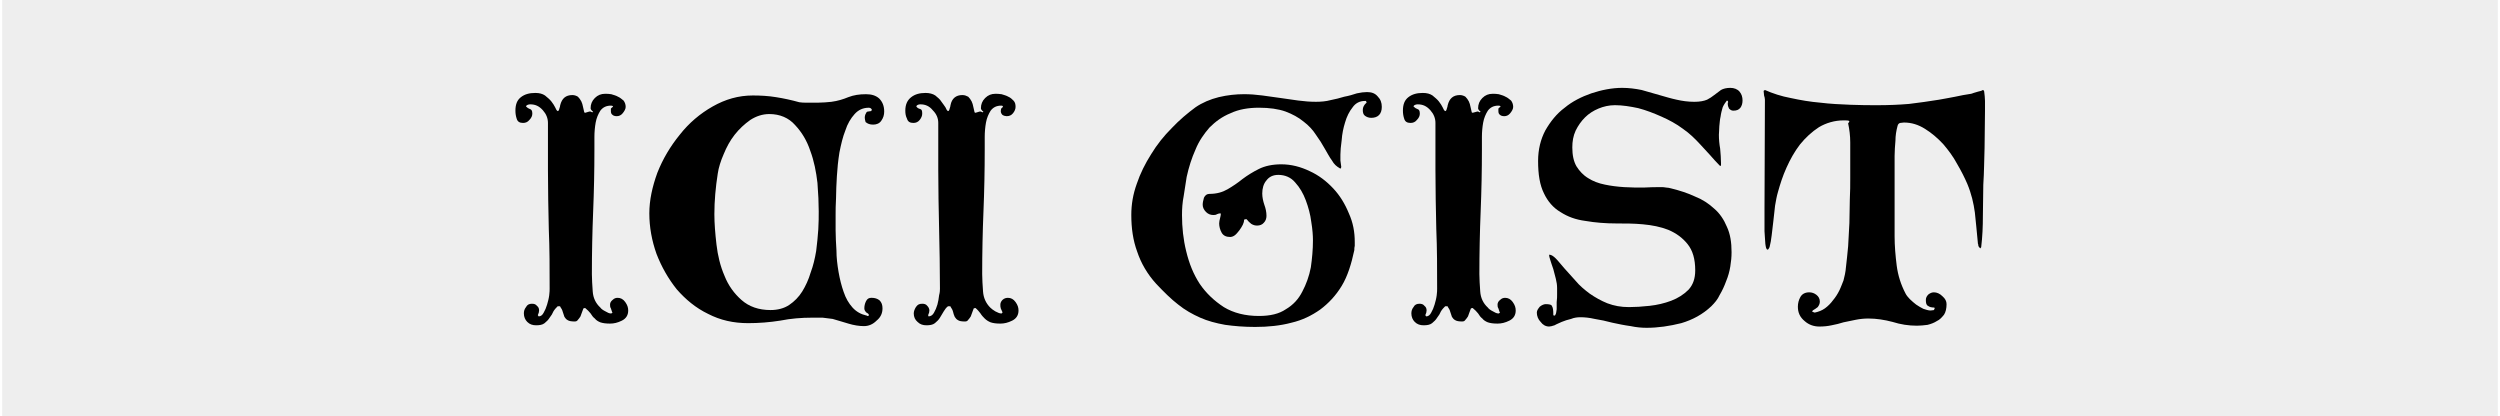 <?xml version="1.0" encoding="UTF-8"?>
<!DOCTYPE svg PUBLIC "-//W3C//DTD SVG 1.1//EN" "http://www.w3.org/Graphics/SVG/1.1/DTD/svg11.dtd">
<svg xmlns="http://www.w3.org/2000/svg" xml:space="preserve" width="709px" height="118px" version="1.1" style="shape-rendering:geometricPrecision; text-rendering:geometricPrecision; image-rendering:optimizeQuality; fill-rule:evenodd; clip-rule:evenodd"
viewBox="0 0 5908 985"
 xmlns:xlink="http://www.w3.org/1999/xlink">
 <defs>
  <style type="text/css">
   <![CDATA[
    .c1 {fill:#eee}
    .c2 {fill:#000}
   ]]>
  </style>
 </defs>
 <g>
  <rect class="c1" width="5908" height="985"/>
  <g class="c2">
  <path d="M1270 749c5,0 9,-3 12,-9 3,-5 6,-12 8,-19 2,-7 4,-14 5,-22 1,-7 1,-13 1,-16 0,-47 0,-94 -2,-141 -1,-46 -2,-93 -2,-140l0 -111c0,-11 -4,-21 -12,-30 -9,-10 -18,-14 -30,-14 -3,0 -7,1 -9,3l-1 2c3,3 6,5 9,6 4,1 6,4 6,11 0,5 -2,10 -7,15 -4,5 -9,7 -15,7 -8,0 -13,-3 -15,-10 -2,-6 -3,-12 -3,-19 0,-15 4,-25 13,-32 9,-7 20,-10 34,-10 10,0 17,2 23,6 6,5 11,9 15,14 4,5 7,10 9,14 2,5 4,8 6,9 2,0 3,-2 4,-6 1,-3 2,-6 2,-8 4,-16 13,-24 29,-24 5,0 10,2 13,4 3,3 6,7 8,11 2,4 3,8 4,13 1,5 2,9 3,13l2 1 10 -3 3 0 4 2 2 -2c-1,0 -2,-1 -3,-2 -2,-2 -3,-4 -3,-6 0,-9 3,-17 10,-24 7,-7 15,-10 24,-10 5,0 10,0 15,1 6,2 11,3 16,6 5,2 9,6 13,9 3,4 5,9 5,15 0,5 -3,10 -7,15 -4,5 -9,7 -14,7 -4,0 -8,-1 -10,-3 -3,-2 -4,-5 -4,-9 0,-3 0,-5 0,-6 1,-1 2,-2 3,-3 1,0 2,-1 2,-2 0,-1 -2,-2 -5,-2 -11,0 -19,4 -25,12 -5,8 -9,17 -11,28 -2,11 -3,23 -3,34 0,12 0,22 0,30 0,49 -1,98 -3,147 -2,49 -3,98 -3,148 0,12 1,26 2,41 1,15 7,28 18,38 2,3 6,6 12,9 5,3 9,5 13,5l1 0 3 -2 -1 -1c-1,-3 -2,-6 -3,-9 -2,-3 -2,-6 -2,-9 0,-4 2,-8 6,-11 4,-4 8,-5 12,-5 7,0 13,3 18,10 5,7 7,13 7,20 0,11 -5,19 -15,24 -10,5 -19,7 -28,7 -10,0 -17,-1 -23,-3 -5,-2 -10,-5 -13,-9 -4,-3 -7,-7 -10,-12 -3,-4 -8,-9 -13,-13l-4 1c-1,2 -2,5 -3,8 -1,4 -3,7 -4,11 -2,3 -4,6 -6,8 -2,3 -4,4 -8,4 -7,0 -13,-1 -16,-3 -4,-2 -6,-5 -8,-8 -1,-4 -3,-8 -4,-12 -1,-4 -3,-8 -6,-12l0 -1 -6 0c-3,3 -7,7 -10,12 -2,5 -5,10 -9,15 -3,5 -7,9 -12,13 -5,4 -12,5 -20,5 -8,0 -15,-2 -21,-8 -5,-5 -8,-12 -8,-20 0,-5 1,-10 5,-15 3,-6 8,-8 14,-8 5,0 9,1 12,5 4,3 5,7 5,11 0,3 -1,7 -3,11l2 3z"/>
  <path d="M1973 507c0,10 0,23 0,38 0,15 1,31 2,48 0,17 2,33 5,51 3,17 7,33 12,47 5,15 12,27 21,37 9,10 20,16 33,19 1,0 1,0 1,0 0,1 1,1 2,1 1,0 1,0 2,-1l1 0c0,-3 -2,-5 -6,-7 -3,-3 -5,-6 -5,-10 0,-5 1,-11 4,-17 3,-6 7,-8 13,-8 8,0 14,2 19,6 5,5 7,11 7,19 0,11 -4,21 -14,29 -9,9 -19,13 -30,13 -11,0 -24,-2 -37,-6 -14,-4 -26,-8 -37,-11 -8,-1 -16,-2 -24,-3 -8,0 -16,0 -24,0 -26,0 -51,2 -76,7 -25,4 -51,6 -76,6 -35,0 -66,-7 -95,-22 -29,-14 -53,-34 -74,-58 -20,-25 -36,-53 -48,-84 -11,-31 -17,-63 -17,-96 0,-31 7,-63 19,-96 13,-33 31,-63 53,-90 22,-28 48,-50 78,-67 30,-17 61,-26 95,-26 18,0 37,1 55,4 19,3 37,7 55,12 6,1 11,1 15,1 10,0 20,0 30,0 10,0 21,-1 31,-2 15,-2 28,-6 40,-11 13,-5 26,-7 42,-7 13,0 23,3 31,10 8,8 12,18 12,31 0,8 -2,15 -7,22 -4,6 -11,9 -19,9 -8,0 -13,-2 -18,-6 -1,-4 -2,-7 -2,-10 0,-4 1,-8 3,-11 1,-3 3,-4 5,-4 2,0 4,-1 7,-1l2 -3 -2 -3c-1,-1 -3,-2 -5,-2 -14,0 -25,5 -34,15 -9,10 -17,23 -22,39 -6,15 -10,32 -14,52 -3,19 -5,38 -6,56 -1,19 -2,36 -2,52 -1,17 -1,29 -1,38zm-157 -237c-16,0 -31,5 -45,14 -14,10 -26,21 -37,35 -11,14 -19,29 -26,46 -7,16 -12,32 -14,46 -5,32 -8,64 -8,96 0,22 2,46 5,72 3,26 9,51 19,74 9,23 23,42 40,57 18,16 41,24 69,24 17,0 32,-4 44,-12 12,-8 23,-19 31,-32 8,-13 15,-28 20,-45 6,-16 10,-33 13,-51 2,-17 4,-34 5,-51 1,-16 1,-30 1,-43 0,-19 -1,-41 -3,-67 -3,-26 -8,-52 -17,-76 -8,-24 -20,-44 -36,-61 -15,-17 -36,-26 -61,-26z"/>
  <path d="M2193 749c5,0 10,-3 13,-9 3,-5 6,-12 8,-19 2,-7 3,-14 4,-22 2,-7 2,-13 2,-16 0,-47 -1,-94 -2,-141 -1,-46 -2,-93 -2,-140l0 -111c0,-11 -4,-21 -13,-30 -8,-10 -18,-14 -29,-14 -4,0 -7,1 -9,3l-1 2c2,3 5,5 9,6 4,1 5,4 5,11 0,5 -2,10 -6,15 -4,5 -9,7 -15,7 -8,0 -13,-3 -15,-10 -3,-6 -4,-12 -4,-19 0,-15 5,-25 14,-32 9,-7 20,-10 34,-10 9,0 17,2 23,6 6,5 11,9 14,14 4,5 7,10 10,14 2,5 4,8 6,9 2,0 3,-2 4,-6 1,-3 2,-6 2,-8 3,-16 13,-24 28,-24 6,0 10,2 14,4 3,3 6,7 8,11 2,4 3,8 4,13 1,5 2,9 3,13l2 1 10 -3 3 0 4 2 2 -2c-1,0 -2,-1 -3,-2 -2,-2 -3,-4 -3,-6 0,-9 3,-17 10,-24 7,-7 15,-10 24,-10 4,0 9,0 15,1 6,2 11,3 16,6 5,2 9,6 12,9 4,4 5,9 5,15 0,5 -2,10 -6,15 -4,5 -9,7 -15,7 -3,0 -7,-1 -10,-3 -2,-2 -4,-5 -4,-9 0,-3 1,-5 1,-6 1,-1 2,-2 3,-3 1,0 1,-1 1,-2 0,-1 -1,-2 -4,-2 -11,0 -19,4 -25,12 -5,8 -9,17 -11,28 -2,11 -3,23 -3,34 0,12 0,22 0,30 0,49 -1,98 -3,147 -2,49 -3,98 -3,148 0,12 1,26 2,41 1,15 7,28 17,38 3,3 7,6 12,9 6,3 10,5 14,5l1 0 2 -2 0 -1c-1,-3 -3,-6 -4,-9 -1,-3 -1,-6 -1,-9 0,-4 2,-8 5,-11 4,-4 9,-5 13,-5 7,0 13,3 18,10 5,7 7,13 7,20 0,11 -5,19 -15,24 -10,5 -19,7 -28,7 -10,0 -17,-1 -23,-3 -5,-2 -10,-5 -14,-9 -3,-3 -7,-7 -10,-12 -3,-4 -7,-9 -12,-13l-4 1c-1,2 -2,5 -3,8 -1,4 -3,7 -4,11 -2,3 -4,6 -6,8 -2,3 -4,4 -8,4 -8,0 -13,-1 -16,-3 -4,-2 -6,-5 -8,-8 -2,-4 -3,-8 -4,-12 -1,-4 -3,-8 -6,-12l0 -1 -6 0c-4,3 -7,7 -10,12 -3,5 -6,10 -9,15 -3,5 -7,9 -12,13 -5,4 -12,5 -20,5 -8,0 -15,-2 -21,-8 -6,-5 -9,-12 -9,-20 0,-5 2,-10 5,-15 4,-6 8,-8 15,-8 5,0 9,1 12,5 3,3 5,7 5,11 0,3 -1,7 -3,11l1 3z"/>
  <path d="M2881 529c0,-4 1,-8 2,-12 1,-4 2,-8 2,-11 -1,0 -1,-1 -1,-1 -3,0 -5,1 -8,2 -3,2 -6,2 -9,2 -6,0 -12,-2 -17,-7 -5,-5 -8,-11 -8,-17 0,-5 1,-10 3,-17 3,-6 7,-9 13,-9 17,0 31,-4 43,-11 12,-7 24,-15 35,-24 12,-9 25,-17 39,-24 14,-7 32,-11 53,-11 24,0 46,6 67,16 22,10 40,24 56,41 16,17 28,37 37,59 10,22 14,44 14,68 0,3 0,6 0,9 -1,3 -1,7 -1,10 -7,33 -16,62 -30,85 -14,23 -31,41 -51,56 -20,14 -42,25 -68,31 -26,7 -55,10 -86,10 -26,0 -50,-2 -71,-5 -22,-4 -41,-9 -59,-17 -18,-8 -36,-18 -52,-31 -17,-13 -34,-30 -52,-49 -21,-23 -36,-49 -45,-76 -10,-27 -14,-56 -14,-87 0,-25 4,-49 13,-74 8,-24 20,-48 34,-70 14,-23 30,-43 49,-62 18,-19 37,-35 56,-49 16,-11 35,-19 55,-24 21,-5 41,-7 60,-7 14,0 28,1 43,3 14,2 29,4 43,6 14,2 28,4 42,6 15,2 29,3 42,3 12,0 24,-1 35,-4 11,-2 22,-5 32,-8 11,-2 21,-5 30,-8 9,-2 17,-3 24,-3 11,0 19,3 25,10 7,7 10,15 10,25 0,17 -9,26 -25,26 -6,0 -11,-2 -15,-5 -4,-3 -5,-8 -5,-14 0,-6 3,-12 9,-17 0,-1 0,-1 -1,-2 0,-1 0,-1 0,-2l-3 0c-12,0 -22,5 -29,15 -8,10 -14,22 -18,36 -4,13 -7,27 -8,42 -2,14 -3,26 -3,34 0,5 0,9 0,14 1,5 1,10 2,15 0,2 -1,4 -2,4 -1,0 -2,-1 -2,-1 -7,-4 -13,-9 -18,-18 -6,-8 -11,-18 -17,-28 -6,-11 -13,-22 -21,-33 -7,-11 -17,-22 -29,-31 -12,-10 -27,-18 -43,-24 -17,-6 -38,-9 -63,-9 -25,0 -48,4 -67,13 -20,8 -36,20 -50,34 -13,15 -25,32 -33,52 -9,20 -16,42 -21,65 -2,15 -5,30 -7,45 -3,15 -4,30 -4,45 0,29 3,58 10,86 7,29 17,54 32,77 15,22 34,40 57,55 23,14 51,21 83,21 27,0 48,-5 64,-16 17,-10 30,-24 39,-42 9,-17 16,-36 20,-57 3,-21 5,-42 5,-64 0,-11 -1,-26 -4,-44 -2,-17 -7,-35 -13,-51 -6,-16 -14,-30 -25,-42 -10,-12 -24,-18 -40,-18 -13,0 -22,5 -28,13 -7,8 -10,19 -10,31 0,9 2,18 5,27 3,8 5,17 5,26 0,6 -2,12 -6,16 -4,5 -10,7 -16,7 -5,0 -9,-1 -14,-4 -4,-3 -8,-7 -11,-11 -1,0 -2,0 -2,0 0,0 -2,0 -4,1 0,4 -1,8 -3,12 -2,4 -5,9 -8,13 -4,5 -7,9 -11,12 -4,3 -8,4 -11,4 -9,0 -16,-3 -20,-10 -4,-7 -6,-15 -6,-22z"/>
  <path d="M3371 749c5,0 9,-3 12,-9 3,-5 6,-12 8,-19 2,-7 4,-14 5,-22 1,-7 1,-13 1,-16 0,-47 0,-94 -2,-141 -1,-46 -2,-93 -2,-140l0 -111c0,-11 -4,-21 -12,-30 -9,-10 -18,-14 -30,-14 -3,0 -7,1 -9,3l-1 2c3,3 6,5 9,6 4,1 6,4 6,11 0,5 -2,10 -7,15 -4,5 -9,7 -15,7 -8,0 -13,-3 -15,-10 -2,-6 -3,-12 -3,-19 0,-15 4,-25 13,-32 9,-7 20,-10 34,-10 10,0 17,2 23,6 6,5 11,9 15,14 4,5 7,10 9,14 2,5 4,8 6,9 2,0 3,-2 4,-6 1,-3 2,-6 2,-8 4,-16 13,-24 29,-24 5,0 10,2 13,4 3,3 6,7 8,11 2,4 3,8 4,13 1,5 2,9 3,13l2 1 11 -3 2 0 4 2 2 -2c-1,0 -2,-1 -3,-2 -2,-2 -3,-4 -3,-6 0,-9 3,-17 10,-24 7,-7 15,-10 24,-10 5,0 10,0 15,1 6,2 11,3 16,6 5,2 9,6 13,9 3,4 5,9 5,15 0,5 -3,10 -7,15 -4,5 -9,7 -14,7 -4,0 -8,-1 -10,-3 -3,-2 -4,-5 -4,-9 0,-3 0,-5 0,-6 1,-1 2,-2 3,-3 1,0 2,-1 2,-2 0,-1 -2,-2 -5,-2 -11,0 -19,4 -25,12 -5,8 -9,17 -11,28 -2,11 -3,23 -3,34 0,12 0,22 0,30 0,49 -1,98 -3,147 -2,49 -3,98 -3,148 0,12 1,26 2,41 1,15 7,28 18,38 2,3 6,6 12,9 5,3 9,5 13,5l1 0 3 -2 -1 -1c-1,-3 -2,-6 -3,-9 -2,-3 -2,-6 -2,-9 0,-4 2,-8 6,-11 4,-4 8,-5 12,-5 7,0 13,3 18,10 5,7 7,13 7,20 0,11 -5,19 -15,24 -10,5 -19,7 -28,7 -10,0 -17,-1 -23,-3 -5,-2 -10,-5 -13,-9 -4,-3 -7,-7 -10,-12 -3,-4 -8,-9 -13,-13l-4 1c-1,2 -2,5 -3,8 -1,4 -3,7 -4,11 -2,3 -4,6 -6,8 -2,3 -4,4 -8,4 -7,0 -13,-1 -16,-3 -4,-2 -6,-5 -8,-8 -1,-4 -3,-8 -4,-12 -1,-4 -3,-8 -6,-12l0 -1 -6 0c-3,3 -7,7 -10,12 -2,5 -5,10 -9,15 -3,5 -7,9 -12,13 -5,4 -12,5 -20,5 -8,0 -15,-2 -21,-8 -5,-5 -8,-12 -8,-20 0,-5 1,-10 5,-15 3,-6 8,-8 14,-8 5,0 9,1 12,5 4,3 5,7 5,11 0,3 -1,7 -3,11l2 3z"/>
  <path d="M3851 727c14,0 31,-1 49,-3 18,-2 35,-6 51,-12 16,-6 30,-15 41,-26 11,-12 16,-27 16,-46 0,-27 -6,-47 -18,-62 -12,-15 -27,-26 -46,-34 -18,-7 -38,-11 -60,-13 -21,-2 -42,-2 -62,-2 -26,0 -51,-2 -74,-6 -23,-3 -42,-10 -59,-21 -17,-10 -30,-25 -39,-44 -10,-20 -14,-45 -14,-77 0,-27 6,-51 17,-72 12,-21 27,-40 46,-54 18,-15 40,-26 63,-34 24,-8 49,-13 73,-13 16,0 31,2 46,5 14,4 28,8 42,12 14,4 27,8 41,11 13,3 27,5 42,5 13,0 23,-2 30,-5 6,-3 12,-7 17,-11 5,-4 11,-8 16,-12 5,-3 13,-5 22,-5 9,0 17,3 22,9 5,6 7,13 7,21 0,7 -2,13 -5,17 -4,5 -9,7 -17,7 -4,0 -7,-2 -10,-5 -2,-4 -3,-7 -3,-12 0,-2 0,-2 1,-3 0,0 0,-1 -1,-3l-2 -1c-3,4 -7,9 -10,16 -2,7 -4,14 -5,22 -2,8 -2,16 -3,23 0,8 -1,15 -1,20 0,11 1,22 3,33 1,12 2,23 2,34 0,1 0,3 0,4 0,2 -1,3 -2,3 0,0 -1,-1 -2,-2 -8,-8 -15,-16 -22,-24 -8,-8 -15,-17 -23,-25 -12,-13 -25,-26 -41,-37 -16,-12 -33,-21 -51,-29 -18,-8 -36,-15 -55,-20 -19,-4 -37,-7 -55,-7 -14,0 -27,3 -39,8 -12,5 -23,12 -32,21 -9,9 -16,19 -22,31 -6,13 -8,26 -8,40 0,18 3,33 10,45 7,11 16,21 28,28 11,7 24,12 39,15 14,3 30,5 46,6 15,1 31,1 46,1 15,-1 29,-1 42,-1 3,0 7,0 11,1 4,0 8,1 12,2 20,5 39,11 56,19 18,7 33,17 46,29 13,11 23,26 30,43 8,17 11,37 11,60 0,11 -1,22 -3,34 -2,12 -5,23 -10,35 -4,11 -9,22 -15,32 -5,11 -12,19 -20,27 -20,19 -44,32 -71,40 -28,7 -55,11 -82,11 -11,0 -24,-1 -38,-4 -15,-2 -29,-5 -43,-8 -15,-4 -29,-7 -42,-9 -13,-3 -24,-4 -34,-4 -7,0 -15,1 -22,4 -8,2 -15,4 -22,7 -6,3 -12,5 -17,8 -6,2 -10,3 -13,3 -8,0 -15,-4 -20,-11 -6,-6 -9,-14 -9,-22 0,-5 3,-9 7,-14 5,-4 10,-6 14,-6 8,0 14,1 15,5 2,3 3,9 3,18l0 2c0,2 1,2 3,2l1 0 1 -2c2,-3 2,-7 3,-13 0,-5 0,-11 0,-17 1,-7 1,-13 1,-18 0,-6 0,-11 0,-15 0,-7 -1,-14 -3,-22 -2,-8 -4,-16 -6,-23 -3,-8 -5,-15 -7,-21 -2,-6 -3,-10 -3,-13l1 0c4,0 9,3 15,9 6,6 12,14 20,23 8,9 17,19 27,30 9,11 21,21 33,30 13,9 27,17 42,23 16,6 32,9 51,9z"/>
  <path d="M4372 286c-3,-1 -7,-1 -13,-1 -21,0 -41,6 -58,16 -17,11 -32,25 -45,41 -13,17 -23,35 -32,55 -9,20 -15,39 -20,57 -3,10 -5,21 -7,33 -1,12 -3,24 -4,36 -1,11 -3,23 -4,34 -1,10 -3,20 -5,28 -2,4 -3,6 -5,6 -3,-1 -4,-6 -5,-14 -1,-9 -1,-19 -2,-30 0,-10 0,-21 0,-31 0,-10 0,-17 0,-20l1 -260c0,-3 -1,-7 -2,-10 0,-3 -1,-7 -1,-10l0 -1 3 -2 0 0c18,8 39,15 61,19 23,5 46,9 70,11 24,3 48,4 72,5 23,1 45,1 64,1 25,0 50,-1 74,-3 24,-3 47,-6 71,-10 13,-2 26,-5 38,-7 13,-3 25,-5 38,-7 1,0 3,-1 6,-2 4,-1 7,-2 10,-3 3,-1 5,-1 8,-2 2,-1 4,-2 4,-2l1 0 2 3c1,8 2,16 2,23 0,8 0,16 0,24 0,29 -1,58 -1,87 -1,28 -1,57 -3,87 0,25 -1,50 -1,74 0,25 -1,49 -4,74l-2 3 -3 -3c-1,-1 -2,-3 -2,-6 -1,-2 -1,-4 -1,-5 -2,-25 -5,-49 -7,-71 -3,-22 -8,-44 -18,-68 -6,-14 -14,-30 -24,-47 -9,-17 -21,-33 -33,-47 -13,-14 -27,-26 -43,-36 -16,-10 -32,-15 -50,-15 -3,0 -6,1 -9,1 -3,1 -5,3 -6,7 -3,11 -5,23 -5,35 -1,13 -2,24 -2,36l0 190c0,23 2,46 5,70 3,23 10,45 21,66 2,4 6,9 10,13 5,5 10,9 15,13 6,4 11,7 17,10 6,2 12,4 17,4 3,0 6,-1 8,-1l2 -4 -1 -2c-6,0 -11,-1 -15,-4 -4,-2 -5,-7 -5,-14 0,-5 2,-9 6,-13 4,-3 8,-5 13,-5 7,0 14,3 20,9 7,6 10,12 10,19 0,10 -2,19 -6,25 -5,6 -10,12 -17,15 -6,4 -14,7 -22,9 -8,1 -17,2 -25,2 -20,0 -39,-3 -58,-9 -19,-5 -38,-8 -57,-8 -10,0 -20,1 -30,3 -10,2 -19,4 -29,6 -9,3 -18,5 -28,7 -9,2 -19,3 -29,3 -13,0 -25,-4 -35,-13 -11,-9 -16,-20 -16,-34 0,-8 2,-16 6,-23 4,-7 11,-11 21,-11 6,0 12,2 17,6 5,4 8,9 8,16 0,5 -2,9 -5,13 -4,3 -8,6 -12,8 0,0 0,1 0,1 -1,1 -1,1 -1,2l6 2c9,-2 17,-5 24,-10 7,-5 14,-12 19,-19 6,-7 11,-15 15,-23 4,-8 7,-17 10,-24 2,-8 5,-19 6,-33 2,-14 3,-30 5,-48 1,-17 2,-36 3,-55 0,-19 1,-38 1,-56 1,-18 1,-35 1,-50 0,-16 0,-29 0,-39 0,-15 0,-30 0,-46 0,-16 -2,-31 -5,-45l3 -4 -1 -2z"/>
 </g>
 </g>
</svg>

